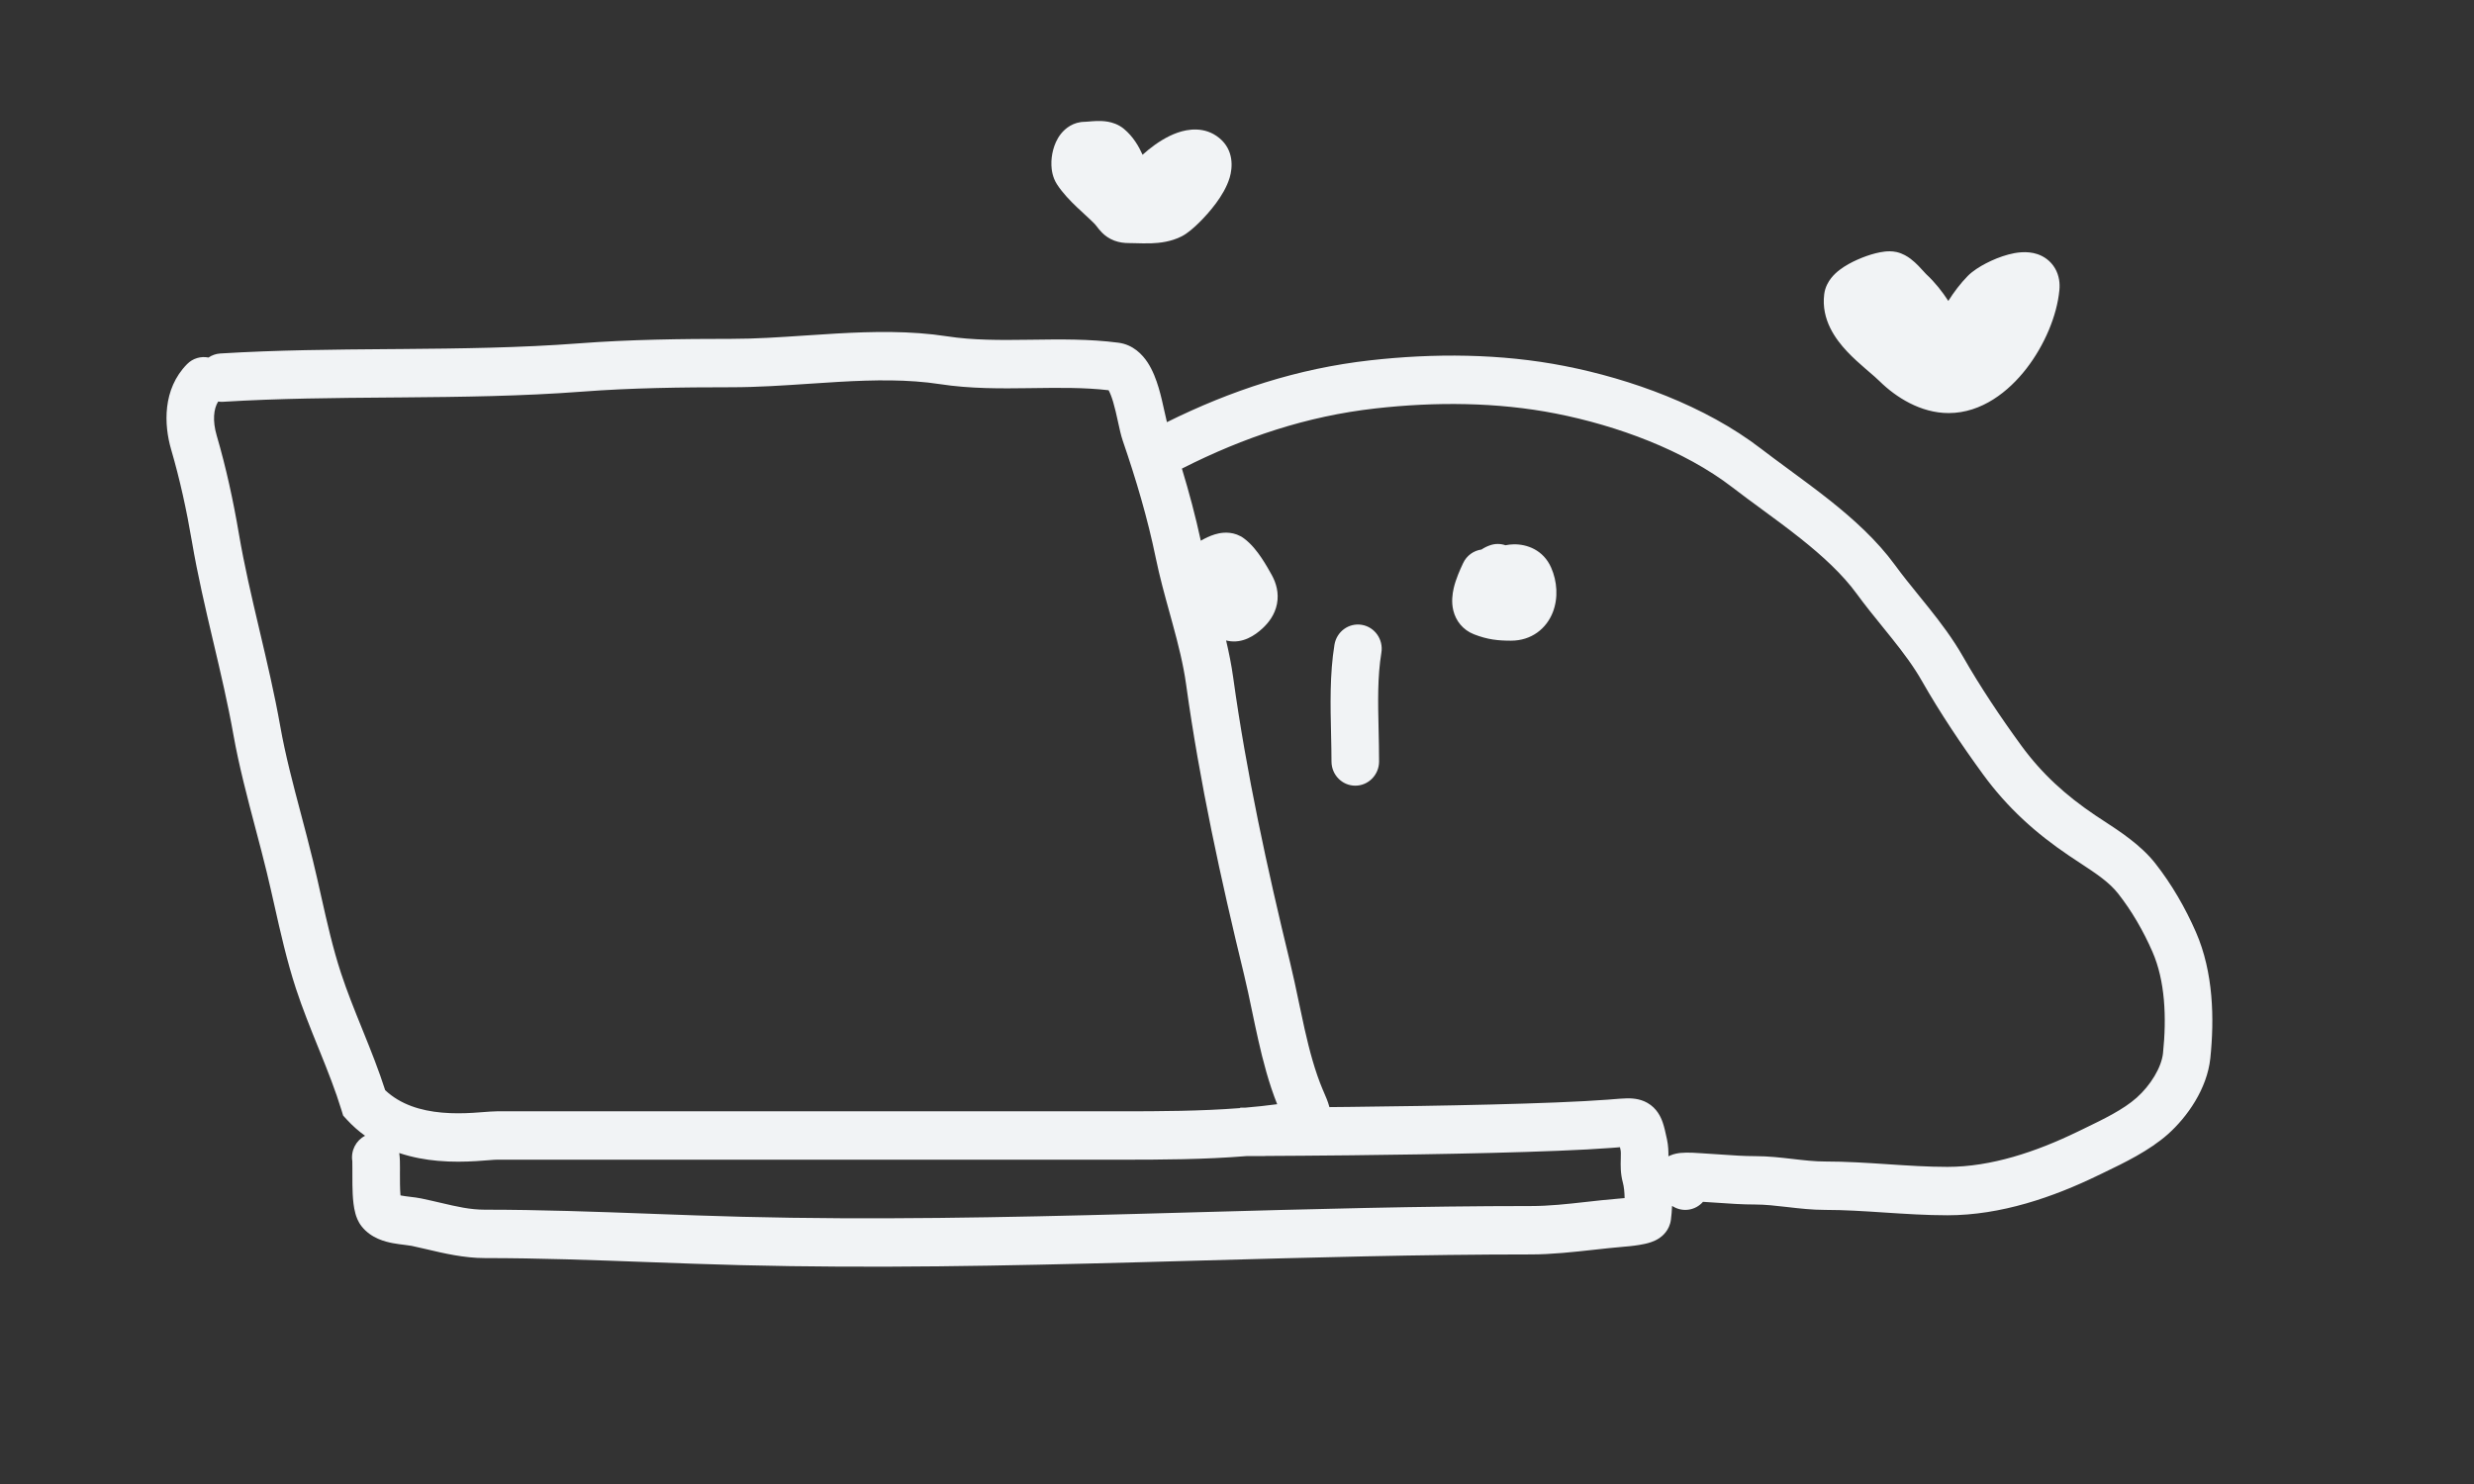 <svg width="120" height="72" viewBox="0 0 120 72" fill="none" xmlns="http://www.w3.org/2000/svg">
<rect x="0" y="0" width="120" height="72" fill="#333333" stroke="none"/>
<path fill-rule="evenodd" clip-rule="evenodd" d="M54.518 6.255C54.244 6.027 53.944 5.942 53.744 5.906C53.537 5.869 53.341 5.867 53.195 5.871C53.054 5.875 52.916 5.887 52.818 5.896L52.818 5.896L52.804 5.897C52.685 5.907 52.642 5.91 52.622 5.91C52.059 5.91 51.671 6.228 51.46 6.493C51.256 6.75 51.144 7.039 51.083 7.271C51.019 7.511 50.988 7.771 50.998 8.022C51.006 8.241 51.05 8.601 51.263 8.934C51.541 9.366 51.918 9.749 52.233 10.05C52.386 10.195 52.518 10.317 52.638 10.427L52.638 10.427C52.804 10.58 52.948 10.712 53.093 10.86C53.123 10.89 53.149 10.922 53.197 10.984L53.209 11C53.251 11.055 53.344 11.179 53.453 11.287C53.599 11.434 53.793 11.578 54.05 11.675C54.293 11.766 54.534 11.793 54.753 11.793C54.811 11.793 54.907 11.795 55.022 11.798C55.267 11.805 55.597 11.813 55.837 11.805C56.255 11.79 56.801 11.729 57.32 11.465C57.605 11.32 57.92 11.038 58.149 10.813C58.416 10.552 58.716 10.219 58.98 9.863C59.229 9.524 59.508 9.083 59.647 8.611C59.784 8.145 59.865 7.286 59.134 6.691C58.435 6.122 57.614 6.263 57.123 6.434C56.599 6.616 56.103 6.942 55.71 7.26C55.611 7.34 55.514 7.423 55.42 7.508C55.24 7.107 54.967 6.629 54.518 6.255ZM57.97 8.629C57.969 8.629 57.964 8.63 57.956 8.63C57.965 8.628 57.97 8.628 57.97 8.629ZM57.439 7.928C57.439 7.928 57.439 7.929 57.438 7.932C57.438 7.929 57.439 7.928 57.439 7.928ZM91.413 12.206C91.542 12.192 91.759 12.177 91.993 12.229C92.297 12.298 92.531 12.452 92.669 12.555C92.819 12.668 92.95 12.793 93.049 12.894C93.139 12.986 93.225 13.081 93.29 13.153L93.29 13.153L93.311 13.175C93.347 13.215 93.374 13.245 93.398 13.27C93.41 13.282 93.419 13.292 93.426 13.299L93.434 13.306L93.436 13.309L93.436 13.309C93.865 13.708 94.21 14.152 94.502 14.6C94.776 14.167 95.091 13.75 95.445 13.389C95.687 13.143 96.034 12.93 96.328 12.777C96.648 12.611 97.033 12.449 97.42 12.347C97.755 12.258 98.304 12.154 98.829 12.332C99.131 12.435 99.458 12.645 99.676 13.016C99.886 13.375 99.92 13.756 99.89 14.069C99.773 15.323 99.161 16.758 98.29 17.883C97.433 18.99 96.126 20.041 94.517 20.041C93.154 20.041 91.955 19.267 91.178 18.505C91.034 18.363 90.861 18.214 90.641 18.025L90.486 17.892C90.21 17.653 89.887 17.368 89.591 17.053C89.035 16.461 88.33 15.511 88.482 14.277C88.526 13.921 88.691 13.656 88.818 13.494C88.95 13.325 89.102 13.191 89.235 13.09C89.501 12.888 89.812 12.722 90.095 12.597C90.383 12.468 90.691 12.36 90.972 12.289C91.112 12.254 91.263 12.223 91.413 12.206ZM39.261 18.618H39.261C39.748 18.585 40.23 18.553 40.7 18.526C42.416 18.429 44.047 18.401 45.587 18.637C47.068 18.865 48.552 18.85 49.938 18.832L50.062 18.83H50.062C51.365 18.812 52.581 18.795 53.772 18.933C53.835 19.045 53.911 19.228 53.991 19.495C54.079 19.79 54.151 20.112 54.223 20.442L54.238 20.51C54.298 20.789 54.372 21.127 54.458 21.38C55.105 23.264 55.665 25.147 56.059 27.067C56.248 27.986 56.497 28.888 56.734 29.743L56.734 29.743L56.734 29.743L56.734 29.743L56.734 29.743L56.734 29.743C56.781 29.913 56.827 30.08 56.872 30.246C57.151 31.267 57.397 32.234 57.533 33.217C58.183 37.922 59.223 42.691 60.336 47.262C60.481 47.858 60.602 48.438 60.728 49.045C60.822 49.494 60.919 49.958 61.031 50.454C61.264 51.487 61.544 52.56 61.949 53.574L61.943 53.574C61.432 53.643 60.917 53.697 60.399 53.741L60.311 53.741L60.195 53.742L60.19 53.742L60.186 53.742L60.17 53.742C60.161 53.743 60.149 53.75 60.132 53.763C58.238 53.909 56.298 53.918 54.351 53.918H24.097C23.937 53.918 23.669 53.939 23.399 53.959C23.244 53.971 23.088 53.983 22.952 53.991C22.499 54.018 21.978 54.03 21.435 53.981C20.415 53.89 19.427 53.594 18.683 52.893C18.373 51.927 18.001 50.994 17.64 50.103L17.565 49.916C17.191 48.992 16.836 48.113 16.542 47.217C16.142 45.996 15.867 44.769 15.577 43.48L15.577 43.48C15.451 42.916 15.322 42.341 15.178 41.749C14.988 40.966 14.787 40.207 14.589 39.459L14.589 39.459C14.21 38.027 13.842 36.639 13.591 35.221C13.316 33.671 12.954 32.137 12.602 30.64L12.566 30.486C12.199 28.928 11.844 27.409 11.584 25.88C11.311 24.275 10.97 22.705 10.511 21.131C10.3 20.407 10.362 19.832 10.582 19.482C10.661 19.494 10.743 19.498 10.825 19.493C13.512 19.329 16.21 19.307 18.943 19.286L19.467 19.282C22.368 19.258 25.305 19.224 28.238 19.001C30.609 18.82 33.071 18.788 35.488 18.788C36.725 18.788 38.013 18.702 39.261 18.618H39.261H39.261H39.261H39.261H39.261H39.261ZM60.485 56.089C58.421 56.258 56.342 56.266 54.351 56.266H24.097C24.006 56.266 23.898 56.275 23.736 56.288L23.736 56.288C23.581 56.301 23.375 56.318 23.086 56.335C22.575 56.365 21.931 56.383 21.232 56.32C20.651 56.268 20.009 56.158 19.363 55.941L19.368 55.967C19.4 56.176 19.4 56.468 19.4 56.663L19.4 56.675L19.4 56.774L19.399 56.885C19.399 57.069 19.398 57.256 19.401 57.448C19.404 57.66 19.412 57.846 19.425 57.997L19.453 58.002L19.477 58.007C19.599 58.03 19.732 58.047 19.898 58.067L19.923 58.07C20.065 58.087 20.256 58.109 20.429 58.145C20.777 58.218 21.092 58.292 21.385 58.36C22.165 58.543 22.797 58.691 23.518 58.691C26.198 58.691 28.901 58.791 31.578 58.889L31.578 58.89C33.056 58.944 34.526 58.998 35.981 59.035C42.34 59.197 48.698 59.068 55.078 58.897C56.104 58.87 57.132 58.841 58.16 58.812H58.16H58.16H58.16H58.16H58.161H58.161H58.161C63.513 58.664 68.883 58.514 74.256 58.514C75.145 58.514 75.996 58.419 76.908 58.317L76.908 58.317C77.417 58.26 77.944 58.201 78.508 58.155L78.523 58.154C78.586 58.148 78.686 58.14 78.801 58.128C78.797 57.841 78.769 57.571 78.714 57.37C78.595 56.935 78.607 56.522 78.613 56.276L78.614 56.261C78.621 55.965 78.621 55.869 78.603 55.789L78.588 55.72L78.575 55.66L78.456 55.67L78.422 55.673L78.329 55.68L78.254 55.686L78.165 55.693C75.334 55.908 69.708 56.006 65.527 56.052C63.846 56.07 62.388 56.079 61.425 56.084C61.391 56.087 61.356 56.089 61.321 56.089L60.687 56.089L60.485 56.089ZM17.708 55.105C17.4 54.884 17.103 54.625 16.825 54.322L16.644 54.125L16.566 53.868C16.275 52.916 15.903 51.978 15.506 50.995L15.424 50.793C15.057 49.886 14.673 48.935 14.353 47.96C13.916 46.625 13.6 45.22 13.3 43.882C13.179 43.344 13.06 42.818 12.937 42.311C12.773 41.634 12.586 40.927 12.395 40.204C12.001 38.711 11.588 37.149 11.32 35.639C11.056 34.154 10.709 32.678 10.352 31.163L10.321 31.033C9.957 29.483 9.585 27.894 9.31 26.28C9.05 24.747 8.727 23.268 8.298 21.798C7.953 20.612 7.876 18.884 9.072 17.668C9.354 17.38 9.748 17.273 10.113 17.347C10.278 17.234 10.474 17.163 10.687 17.15C13.436 16.981 16.191 16.96 18.911 16.938L19.449 16.934C22.354 16.91 25.22 16.876 28.066 16.66C30.526 16.472 33.058 16.44 35.488 16.44C36.645 16.44 37.812 16.362 39.03 16.28L39.03 16.28C39.534 16.246 40.047 16.212 40.572 16.182C42.321 16.083 44.148 16.042 45.931 16.316C47.199 16.511 48.502 16.503 49.907 16.484L50.088 16.482C51.412 16.463 52.831 16.443 54.245 16.627C54.961 16.719 55.411 17.2 55.665 17.587C55.919 17.975 56.084 18.429 56.199 18.811C56.316 19.206 56.406 19.612 56.476 19.934C56.531 20.188 56.57 20.363 56.601 20.482C59.712 18.939 62.938 17.88 66.45 17.483C69.537 17.134 72.789 17.148 75.894 17.758C79.088 18.385 82.698 19.68 85.412 21.766C85.799 22.064 86.248 22.394 86.718 22.74L86.719 22.74L86.719 22.741L86.719 22.741C87.394 23.237 88.112 23.765 88.754 24.275C89.896 25.183 91.039 26.213 91.917 27.416C92.277 27.911 92.655 28.377 93.055 28.87C93.221 29.073 93.389 29.282 93.562 29.498C94.135 30.216 94.724 30.995 95.218 31.863C96.042 33.31 97.042 34.804 98.041 36.173C99.04 37.541 100.199 38.593 101.629 39.556C101.752 39.639 101.889 39.728 102.034 39.823L102.034 39.823C102.811 40.328 103.842 40.999 104.539 41.886C105.341 42.906 106.002 44.055 106.513 45.225C107.366 47.178 107.408 49.434 107.211 51.339C107.056 52.834 106.079 54.204 105.159 55.024C104.248 55.834 103.007 56.43 102.072 56.879L102.071 56.88L102.068 56.881C101.966 56.93 101.867 56.977 101.773 57.023C99.593 58.082 97.056 58.962 94.461 58.962C93.431 58.962 92.407 58.894 91.427 58.83L91.413 58.829C90.416 58.763 89.465 58.701 88.522 58.701C87.888 58.701 87.269 58.629 86.722 58.566L86.697 58.563C86.122 58.497 85.624 58.44 85.136 58.44C84.504 58.44 83.856 58.395 83.263 58.353C83.033 58.337 82.812 58.322 82.603 58.31C82.248 58.715 81.652 58.826 81.17 58.546L81.144 58.531L81.103 58.507C81.094 58.747 81.073 58.974 81.047 59.176C80.977 59.707 80.614 59.983 80.492 60.066C80.337 60.172 80.183 60.232 80.088 60.265C79.887 60.334 79.668 60.376 79.501 60.403C79.173 60.456 78.831 60.484 78.712 60.493L78.692 60.495C78.274 60.529 77.818 60.58 77.341 60.632L77.341 60.632C76.345 60.742 75.262 60.862 74.256 60.862C68.917 60.862 63.583 61.01 58.231 61.159C57.201 61.188 56.17 61.216 55.138 61.244C48.754 61.415 42.346 61.546 35.923 61.382C34.412 61.344 32.917 61.289 31.429 61.234L31.429 61.234L31.428 61.234C28.784 61.136 26.163 61.039 23.518 61.039C22.51 61.039 21.519 60.806 20.673 60.606L20.673 60.606L20.672 60.606L20.672 60.606L20.67 60.605L20.669 60.605C20.421 60.547 20.186 60.491 19.966 60.446C19.9 60.432 19.804 60.419 19.628 60.398L19.619 60.397C19.465 60.379 19.261 60.354 19.054 60.315C18.698 60.248 18.001 60.085 17.54 59.498C17.362 59.273 17.28 59.028 17.24 58.883C17.194 58.718 17.166 58.551 17.147 58.402C17.11 58.105 17.098 57.775 17.094 57.485C17.09 57.268 17.091 57.045 17.092 56.855C17.092 56.791 17.092 56.729 17.092 56.674C17.093 56.493 17.09 56.398 17.089 56.359C17.088 56.338 17.088 56.333 17.089 56.338C17.008 55.821 17.271 55.329 17.708 55.105ZM66.705 19.817C63.394 20.191 60.334 21.21 57.328 22.735C57.676 23.882 57.988 25.047 58.244 26.233C58.303 26.199 58.365 26.165 58.43 26.132C58.602 26.044 58.848 25.932 59.123 25.877C59.379 25.827 59.879 25.783 60.34 26.124C60.701 26.391 60.985 26.767 61.178 27.052C61.385 27.358 61.563 27.675 61.685 27.895C61.895 28.275 62.044 28.76 61.938 29.304C61.835 29.829 61.531 30.216 61.235 30.49C60.869 30.828 60.279 31.234 59.56 31.093C59.53 31.087 59.5 31.081 59.471 31.073C59.61 31.662 59.732 32.268 59.818 32.89C60.452 37.478 61.47 42.158 62.575 46.697C62.723 47.305 62.864 47.977 63.002 48.633L63.002 48.633L63.002 48.633L63.002 48.633L63.002 48.633L63.002 48.634L63.002 48.634C63.096 49.082 63.188 49.522 63.28 49.928C63.52 50.992 63.786 51.982 64.157 52.862C64.165 52.88 64.179 52.912 64.196 52.951C64.24 53.053 64.308 53.207 64.353 53.324C64.395 53.429 64.443 53.562 64.483 53.714C64.812 53.711 65.152 53.708 65.503 53.704C69.705 53.658 75.251 53.56 77.993 53.352C78.074 53.346 78.156 53.339 78.236 53.332C78.471 53.313 78.698 53.295 78.877 53.291C79.097 53.285 79.515 53.284 79.91 53.511C80.368 53.774 80.558 54.194 80.65 54.461C80.726 54.68 80.785 54.954 80.838 55.198L80.856 55.279C80.922 55.581 80.929 55.879 80.926 56.102C80.941 56.094 80.954 56.088 80.967 56.082C80.978 56.076 80.989 56.071 80.998 56.067C81.207 55.974 81.41 55.948 81.515 55.937C81.857 55.902 82.365 55.94 82.602 55.957L82.653 55.961L82.672 55.962L82.703 55.964C82.985 55.98 83.252 55.999 83.511 56.017C84.068 56.056 84.586 56.093 85.136 56.093C85.766 56.093 86.383 56.164 86.928 56.227L86.957 56.23C87.532 56.297 88.031 56.353 88.522 56.353C89.544 56.353 90.564 56.42 91.541 56.484L91.562 56.486C92.559 56.551 93.513 56.614 94.461 56.614C96.568 56.614 98.746 55.892 100.779 54.904C100.871 54.86 100.963 54.815 101.055 54.771C102.049 54.29 102.987 53.837 103.639 53.257C104.307 52.662 104.844 51.791 104.916 51.093C105.096 49.355 105.017 47.581 104.404 46.179C103.963 45.168 103.401 44.197 102.737 43.352C102.3 42.797 101.663 42.377 100.889 41.868L100.889 41.868L100.889 41.868L100.889 41.868L100.887 41.867C100.716 41.754 100.538 41.637 100.354 41.513C98.745 40.428 97.375 39.198 96.188 37.573C95.154 36.156 94.101 34.586 93.221 33.039C92.82 32.335 92.324 31.672 91.77 30.978C91.624 30.794 91.47 30.605 91.313 30.411C90.899 29.9 90.462 29.361 90.064 28.815C89.368 27.862 88.415 26.985 87.333 26.125C86.688 25.612 86.072 25.161 85.453 24.707L85.453 24.707L85.453 24.706C84.983 24.362 84.51 24.016 84.021 23.639C81.682 21.841 78.442 20.649 75.457 20.063C72.631 19.508 69.618 19.487 66.705 19.817ZM62.841 53.526L62.836 53.527C62.849 53.524 62.852 53.524 62.841 53.526ZM19.458 58.237C19.462 58.246 19.462 58.248 19.459 58.24L19.458 58.237ZM81.748 58.273L81.75 58.273C81.736 58.275 81.734 58.275 81.748 58.273ZM70.962 27.334C71.134 26.955 71.48 26.713 71.859 26.662C71.981 26.579 72.121 26.508 72.284 26.452C72.533 26.368 72.79 26.374 73.02 26.454C73.153 26.427 73.288 26.412 73.421 26.41C74.049 26.396 74.859 26.671 75.24 27.545C75.525 28.197 75.594 29 75.317 29.708C75.007 30.498 74.286 31.084 73.29 31.084C72.67 31.084 72.161 31.035 71.495 30.775C70.945 30.559 70.614 30.113 70.493 29.623C70.391 29.208 70.45 28.812 70.508 28.551C70.615 28.081 70.835 27.607 70.933 27.397L70.933 27.397L70.948 27.365L70.962 27.334ZM67.003 31.667C67.108 31.027 66.683 30.422 66.055 30.316C65.426 30.209 64.832 30.641 64.727 31.281C64.494 32.702 64.531 34.259 64.563 35.644V35.644V35.644V35.644C64.573 36.1 64.583 36.537 64.583 36.945C64.583 37.593 65.1 38.119 65.737 38.119C66.374 38.119 66.891 37.593 66.891 36.945C66.891 36.411 66.879 35.895 66.868 35.393C66.838 34.073 66.81 32.849 67.003 31.667Z" fill="#F1F3F5"/>
</svg>
